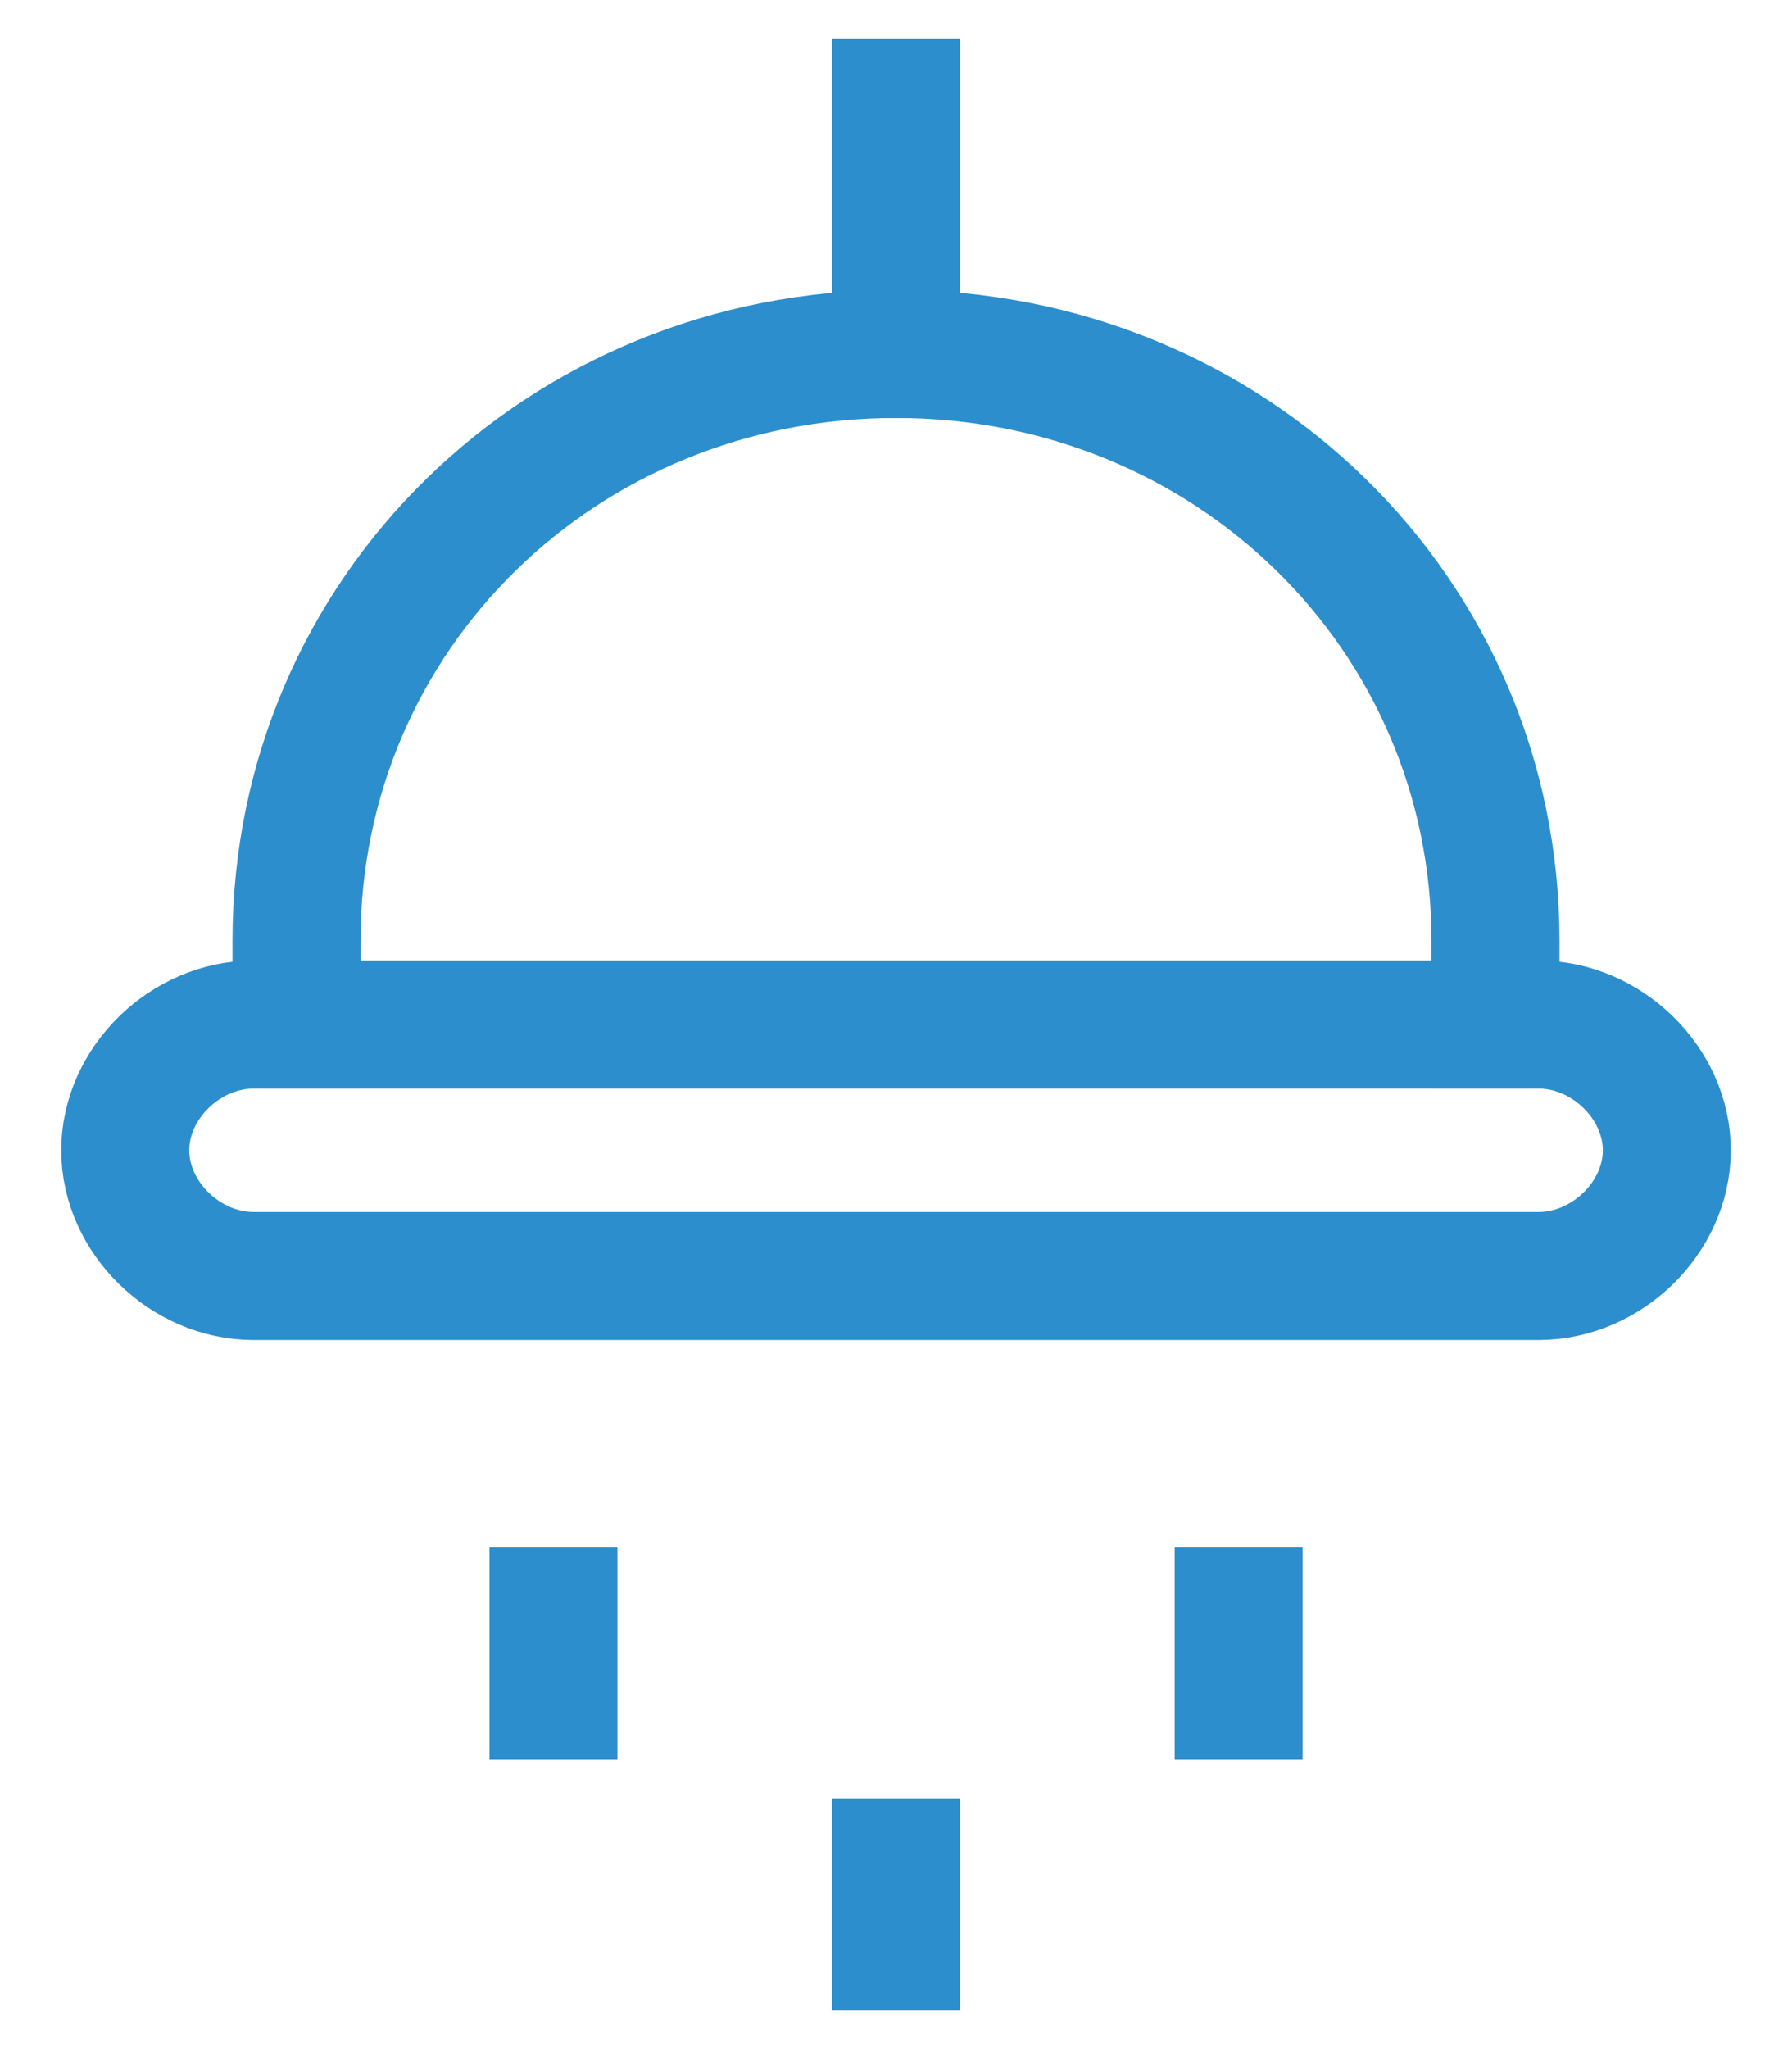 <svg width="28" height="32" fill="none" xmlns="http://www.w3.org/2000/svg"><path d="M14.001 29.09v1.309M8.648 25.164v1.31M19.354 25.164v1.31M24.037 19.927H3.964c-1.07 0-2.007-.916-2.007-1.963 0-1.048.937-1.964 2.007-1.964h20.073c1.07 0 2.007.916 2.007 1.964 0 1.047-.936 1.963-2.007 1.963zM14.001 1.6v3.927" stroke="#2C8ECC" stroke-width="2" stroke-miterlimit="10" stroke-linecap="square"/><path d="M4.633 16v-1.309c0-5.105 4.148-9.164 9.367-9.164 5.219 0 9.367 4.059 9.367 9.164v1.31" stroke="#2C8ECC" stroke-width="2" stroke-miterlimit="10" stroke-linecap="square"/></svg>